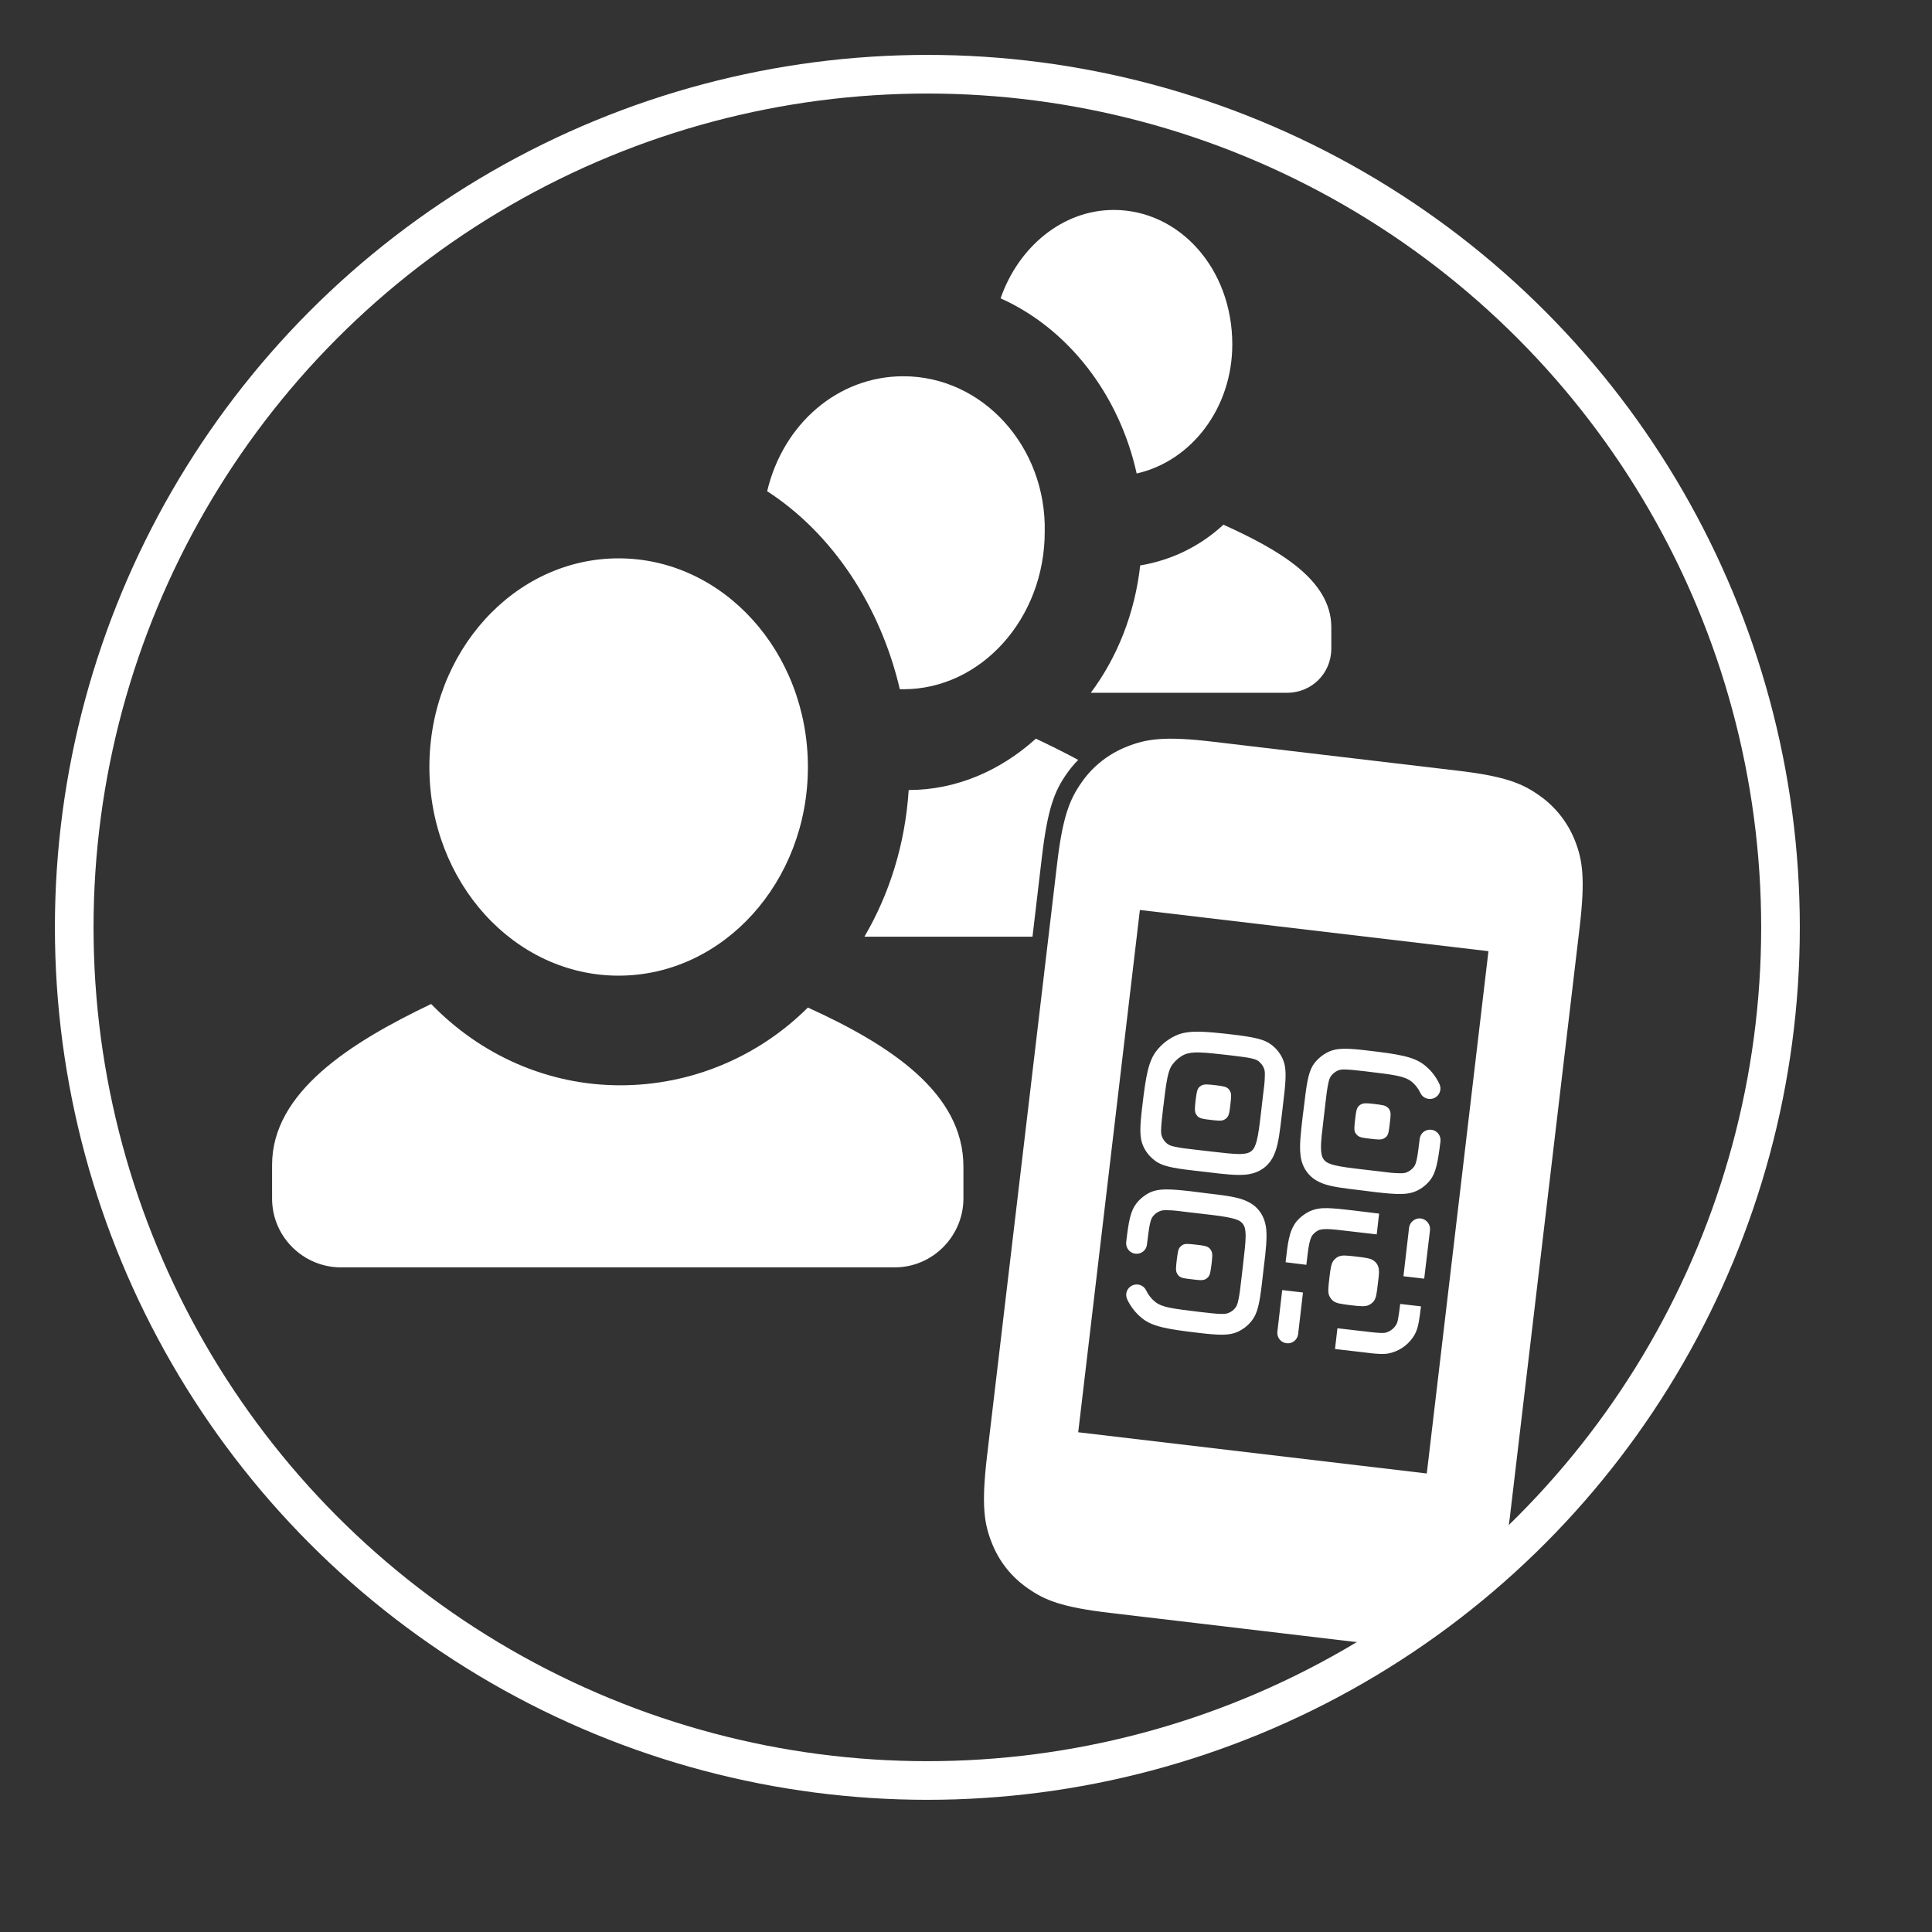 <?xml version="1.0" encoding="UTF-8" standalone="no"?><!DOCTYPE svg PUBLIC "-//W3C//DTD SVG 1.1//EN" "http://www.w3.org/Graphics/SVG/1.1/DTD/svg11.dtd"><svg width="100%" height="100%" viewBox="0 0 12 12" version="1.1" xmlns="http://www.w3.org/2000/svg" xmlns:xlink="http://www.w3.org/1999/xlink" xml:space="preserve" xmlns:serif="http://www.serif.com/" style="fill-rule:evenodd;clip-rule:evenodd;stroke-linecap:round;stroke-linejoin:round;stroke-miterlimit:1.5;"><rect x="0" y="0" width="12" height="12" fill="#333333" stroke="none"/><path d="M6.413,5.818l-1.044,0c0.154,-0.263 0.253,-0.571 0.275,-0.911c0.296,-0 0.571,-0.121 0.79,-0.319c0.089,0.042 0.178,0.086 0.263,0.132c-0.027,0.027 -0.051,0.056 -0.073,0.088c-0.072,0.103 -0.116,0.208 -0.152,0.51l-0.059,0.5Zm0.505,-4.514c0.406,0 0.736,0.363 0.736,0.835c-0,0.395 -0.253,0.725 -0.594,0.802c-0.109,-0.494 -0.428,-0.901 -0.845,-1.088c0.11,-0.318 0.384,-0.549 0.703,-0.549Zm0.681,1.955c0.34,0.154 0.67,0.341 0.67,0.637l-0,0.132c-0,0.154 -0.121,0.275 -0.275,0.275l-1.219,-0c0.165,-0.22 0.274,-0.495 0.307,-0.791c0.198,-0.033 0.374,-0.121 0.517,-0.253Zm-2.581,2.999c0.505,0.23 0.966,0.527 0.966,0.988l0,0.198c0,0.23 -0.187,0.428 -0.428,0.428l-3.438,0c-0.231,0 -0.428,-0.187 -0.428,-0.428l-0,-0.209c-0,-0.45 0.483,-0.758 0.988,-0.999c0.308,0.318 0.725,0.505 1.175,0.505c0.44,-0 0.857,-0.176 1.165,-0.483Zm-1.176,-2.79c0.649,-0 1.176,0.581 1.176,1.296c-0,0.715 -0.527,1.296 -1.176,1.296c-0.648,-0 -1.175,-0.581 -1.175,-1.296c0,-0.715 0.527,-1.296 1.175,-1.296Zm1.769,-1.131c0.494,-0 0.889,0.439 0.878,0.966c0,0.538 -0.395,0.978 -0.878,0.978l-0.022,-0c-0.121,-0.517 -0.418,-0.967 -0.824,-1.23c0.099,-0.418 0.439,-0.714 0.846,-0.714Z" style="fill:#fff;"/><g><path d="M9.047,4.786l-1.513,-0.179c-0.301,-0.036 -0.414,-0.017 -0.531,0.029c-0.116,0.045 -0.216,0.123 -0.286,0.225c-0.072,0.103 -0.117,0.209 -0.152,0.511l-0.435,3.677c-0.035,0.301 -0.017,0.414 0.029,0.531c0.046,0.118 0.122,0.214 0.226,0.286c0.103,0.072 0.208,0.117 0.51,0.152l1.512,0.179c0.302,0.036 0.311,-0.117 0.428,-0.163c0.117,-0.046 0.214,-0.122 0.286,-0.225c0.072,-0.103 0.22,-0.075 0.256,-0.377l0.435,-3.677c0.035,-0.301 0.017,-0.414 -0.029,-0.532c-0.045,-0.115 -0.124,-0.215 -0.226,-0.285c-0.103,-0.072 -0.209,-0.117 -0.51,-0.152Zm-2.35,4.11l0.383,-3.244l2.165,0.256l-0.383,3.244l-2.165,-0.256Z" style="fill:#fff;"/><path d="M7.124,7.73c-0.004,0.036 -0.036,0.061 -0.072,0.057c-0.036,-0.004 -0.061,-0.037 -0.057,-0.072c0.015,-0.132 0.028,-0.196 0.064,-0.241c0.023,-0.029 0.053,-0.053 0.087,-0.069c0.052,-0.023 0.117,-0.021 0.249,-0.006l0.094,0.012c0.104,0.012 0.177,0.021 0.228,0.039c0.046,0.016 0.079,0.038 0.104,0.07c0.025,0.032 0.039,0.069 0.044,0.117c0.005,0.055 -0.002,0.127 -0.015,0.231l-0.011,0.095c-0.015,0.131 -0.028,0.195 -0.064,0.24c-0.023,0.03 -0.053,0.053 -0.087,0.069c-0.052,0.024 -0.117,0.022 -0.249,0.006c-0.187,-0.022 -0.28,-0.038 -0.344,-0.089c-0.04,-0.032 -0.072,-0.072 -0.094,-0.119c-0.015,-0.033 -0.001,-0.071 0.032,-0.086c0.033,-0.015 0.071,-0.001 0.086,0.031c0.013,0.028 0.033,0.053 0.057,0.072l-0,0c0.022,0.017 0.049,0.027 0.087,0.035c0.048,0.01 0.11,0.017 0.192,0.027c0.053,0.006 0.094,0.011 0.126,0.012c0.022,0 0.038,-0 0.052,-0.007c0.016,-0.007 0.03,-0.018 0.04,-0.031c0.01,-0.013 0.015,-0.029 0.019,-0.05c0.007,-0.031 0.012,-0.072 0.018,-0.125l0.011,-0.095c0.009,-0.078 0.016,-0.136 0.016,-0.181c-0.001,-0.031 -0.004,-0.053 -0.018,-0.071c-0.014,-0.018 -0.036,-0.027 -0.065,-0.034c-0.044,-0.011 -0.102,-0.018 -0.18,-0.027l-0.095,-0.011c-0.053,-0.007 -0.094,-0.012 -0.126,-0.012c-0.022,-0.001 -0.038,-0 -0.052,0.007c-0.016,0.007 -0.029,0.017 -0.04,0.031c-0.01,0.012 -0.014,0.028 -0.019,0.049c-0.007,0.032 -0.011,0.072 -0.018,0.126Zm1.694,-0.656c0.004,-0.036 0.036,-0.061 0.072,-0.057c0.036,0.004 0.061,0.037 0.057,0.072c-0.016,0.132 -0.029,0.196 -0.064,0.241c-0.023,0.029 -0.053,0.053 -0.087,0.068c-0.052,0.024 -0.118,0.022 -0.249,0.007l-0.095,-0.012c-0.103,-0.012 -0.176,-0.021 -0.228,-0.039c-0.045,-0.016 -0.078,-0.038 -0.103,-0.07c-0.025,-0.032 -0.04,-0.069 -0.044,-0.117c-0.006,-0.055 0.002,-0.127 0.014,-0.231l0.012,-0.095c0.015,-0.131 0.028,-0.196 0.063,-0.24c0.024,-0.03 0.054,-0.053 0.088,-0.069c0.052,-0.024 0.117,-0.022 0.248,-0.006c0.188,0.022 0.281,0.038 0.345,0.089c0.04,0.031 0.072,0.072 0.094,0.119c0.015,0.033 0,0.071 -0.032,0.086c-0.033,0.015 -0.072,0.001 -0.087,-0.032c-0.013,-0.028 -0.032,-0.052 -0.056,-0.071c-0.022,-0.017 -0.05,-0.027 -0.087,-0.035c-0.048,-0.01 -0.11,-0.017 -0.192,-0.027c-0.054,-0.006 -0.094,-0.011 -0.126,-0.012c-0.022,-0.001 -0.038,0 -0.053,0.007c-0.015,0.007 -0.029,0.018 -0.039,0.031c-0.01,0.013 -0.015,0.028 -0.019,0.05c-0.007,0.031 -0.012,0.072 -0.018,0.125l-0.011,0.095c-0.009,0.078 -0.017,0.136 -0.016,0.181c0.001,0.031 0.004,0.053 0.018,0.071c0.014,0.018 0.035,0.026 0.065,0.034c0.044,0.011 0.102,0.018 0.18,0.027l0.094,0.011c0.054,0.007 0.094,0.012 0.127,0.012c0.021,0.001 0.038,-0 0.052,-0.007c0.016,-0.007 0.029,-0.018 0.04,-0.031c0.01,-0.012 0.014,-0.028 0.019,-0.049c0.007,-0.032 0.011,-0.072 0.018,-0.126Zm-1.723,-0.204c0.022,-0.187 0.038,-0.28 0.089,-0.344c0.031,-0.04 0.072,-0.072 0.119,-0.094c0.074,-0.034 0.168,-0.028 0.355,-0.006c0.131,0.016 0.196,0.029 0.24,0.064c0.03,0.023 0.054,0.053 0.069,0.087c0.024,0.052 0.022,0.118 0.006,0.249l-0.011,0.095c-0.012,0.103 -0.021,0.176 -0.039,0.227c-0.016,0.046 -0.038,0.079 -0.07,0.104c-0.032,0.025 -0.069,0.039 -0.117,0.044c-0.055,0.005 -0.128,-0.002 -0.231,-0.015l-0.095,-0.011c-0.131,-0.015 -0.196,-0.028 -0.24,-0.064c-0.03,-0.023 -0.054,-0.053 -0.069,-0.087c-0.024,-0.052 -0.022,-0.117 -0.006,-0.249Zm0.129,0.016c-0.006,0.053 -0.011,0.094 -0.012,0.126c-0.001,0.022 0,0.038 0.007,0.052c0.007,0.016 0.018,0.03 0.031,0.04c0.013,0.01 0.028,0.015 0.05,0.019c0.031,0.007 0.071,0.012 0.125,0.018l0.095,0.011c0.078,0.009 0.136,0.016 0.181,0.016c0.031,-0.001 0.053,-0.004 0.071,-0.018c0.018,-0.014 0.026,-0.036 0.034,-0.065c0.011,-0.044 0.018,-0.102 0.027,-0.18l0.011,-0.095c0.007,-0.053 0.012,-0.094 0.012,-0.126c0.001,-0.022 -0,-0.038 -0.007,-0.052c-0.007,-0.016 -0.018,-0.029 -0.031,-0.04c-0.012,-0.01 -0.028,-0.014 -0.049,-0.019c-0.032,-0.007 -0.072,-0.011 -0.126,-0.018c-0.082,-0.009 -0.144,-0.017 -0.193,-0.018c-0.038,-0.001 -0.067,0.002 -0.093,0.013c-0.028,0.013 -0.052,0.033 -0.071,0.057c-0.018,0.022 -0.027,0.049 -0.035,0.087c-0.01,0.048 -0.017,0.11 -0.027,0.192Zm0.202,-0.051c0.006,-0.044 0.008,-0.066 0.021,-0.081c0.005,-0.005 0.01,-0.009 0.016,-0.012c0.017,-0.009 0.039,-0.007 0.084,-0.002c0.044,0.006 0.066,0.008 0.081,0.021c0.005,0.005 0.009,0.01 0.012,0.016c0.01,0.017 0.007,0.039 0.002,0.084c-0.005,0.044 -0.008,0.066 -0.021,0.081c-0.005,0.005 -0.01,0.009 -0.016,0.012c-0.017,0.01 -0.039,0.007 -0.084,0.002c-0.044,-0.005 -0.066,-0.008 -0.081,-0.021c-0.005,-0.005 -0.009,-0.01 -0.012,-0.016c-0.009,-0.017 -0.007,-0.039 -0.002,-0.084Zm0.991,0.117c0.005,-0.044 0.008,-0.066 0.021,-0.081c0.005,-0.005 0.01,-0.009 0.016,-0.012c0.017,-0.009 0.039,-0.007 0.083,-0.002c0.045,0.006 0.067,0.008 0.081,0.021c0.006,0.005 0.01,0.01 0.013,0.016c0.009,0.017 0.007,0.039 0.001,0.084c-0.005,0.044 -0.007,0.066 -0.02,0.081c-0.005,0.005 -0.01,0.009 -0.016,0.012c-0.017,0.01 -0.04,0.007 -0.084,0.002c-0.044,-0.005 -0.067,-0.008 -0.081,-0.021c-0.005,-0.005 -0.009,-0.01 -0.013,-0.016c-0.009,-0.017 -0.006,-0.039 -0.001,-0.084Zm-0.354,1.334c-0.004,0.036 -0.037,0.062 -0.072,0.057c-0.036,-0.004 -0.061,-0.036 -0.057,-0.072l0.03,-0.258l0.129,0.015l-0.03,0.258Zm-0.008,-0.702c0.021,-0.024 0.046,-0.043 0.073,-0.057c0.037,-0.019 0.076,-0.024 0.117,-0.023c0.041,0.001 0.09,0.006 0.149,0.013l0.172,0.021l-0.015,0.129l-0.172,-0.02c-0.062,-0.008 -0.104,-0.012 -0.136,-0.013c-0.031,-0 -0.045,0.003 -0.055,0.008c-0.013,0.007 -0.024,0.016 -0.034,0.027c-0.007,0.008 -0.014,0.022 -0.021,0.052c-0.007,0.031 -0.012,0.073 -0.019,0.135l-0.129,-0.016c0.007,-0.059 0.012,-0.108 0.021,-0.147c0.009,-0.041 0.023,-0.077 0.049,-0.109Zm0.827,0.057l-0.036,0.301l-0.129,-0.015l0.035,-0.302c0.005,-0.035 0.037,-0.061 0.073,-0.057c0.035,0.005 0.061,0.037 0.057,0.073Zm-0.402,0.629c0.041,0.005 0.068,0.008 0.09,0.009c0.021,0.001 0.031,-0 0.038,-0.002l0,-0c0.028,-0.008 0.051,-0.026 0.065,-0.051c0.004,-0.007 0.008,-0.017 0.011,-0.037c0.004,-0.021 0.008,-0.049 0.013,-0.09l0.129,0.015c-0.005,0.04 -0.009,0.072 -0.014,0.099c-0.005,0.027 -0.012,0.052 -0.025,0.076c-0.031,0.055 -0.083,0.096 -0.144,0.113c-0.026,0.008 -0.052,0.009 -0.08,0.007c-0.027,-0.001 -0.059,-0.005 -0.098,-0.01l-0.173,-0.02l0.015,-0.129l0.173,0.02Zm-1.171,-0.444c0.006,-0.044 0.008,-0.067 0.021,-0.081c0.005,-0.005 0.01,-0.009 0.016,-0.013c0.017,-0.009 0.039,-0.006 0.084,-0.001c0.044,0.005 0.066,0.008 0.081,0.021c0.005,0.005 0.009,0.01 0.012,0.016c0.01,0.017 0.007,0.039 0.002,0.084c-0.006,0.044 -0.008,0.066 -0.021,0.08c-0.005,0.006 -0.01,0.01 -0.016,0.013c-0.017,0.009 -0.039,0.007 -0.084,0.001c-0.044,-0.005 -0.066,-0.007 -0.081,-0.02c-0.005,-0.005 -0.009,-0.01 -0.012,-0.016c-0.01,-0.017 -0.007,-0.04 -0.002,-0.084Zm0.948,0.112c0.007,-0.06 0.011,-0.091 0.028,-0.111c0.007,-0.008 0.016,-0.016 0.026,-0.021c0.024,-0.012 0.054,-0.008 0.115,-0.001c0.06,0.007 0.09,0.011 0.11,0.028c0.009,0.007 0.016,0.016 0.021,0.026c0.012,0.024 0.009,0.054 0.001,0.115c-0.007,0.06 -0.01,0.09 -0.027,0.11c-0.008,0.009 -0.017,0.016 -0.027,0.021c-0.023,0.012 -0.054,0.009 -0.114,0.002c-0.061,-0.008 -0.091,-0.011 -0.111,-0.028c-0.009,-0.008 -0.016,-0.017 -0.021,-0.027c-0.012,-0.023 -0.008,-0.053 -0.001,-0.114Z" style="fill:#fff;"/></g><circle cx="5.76" cy="5.76" r="5.299" style="fill:none;stroke:#fff;stroke-width:0.24px;"/></svg>